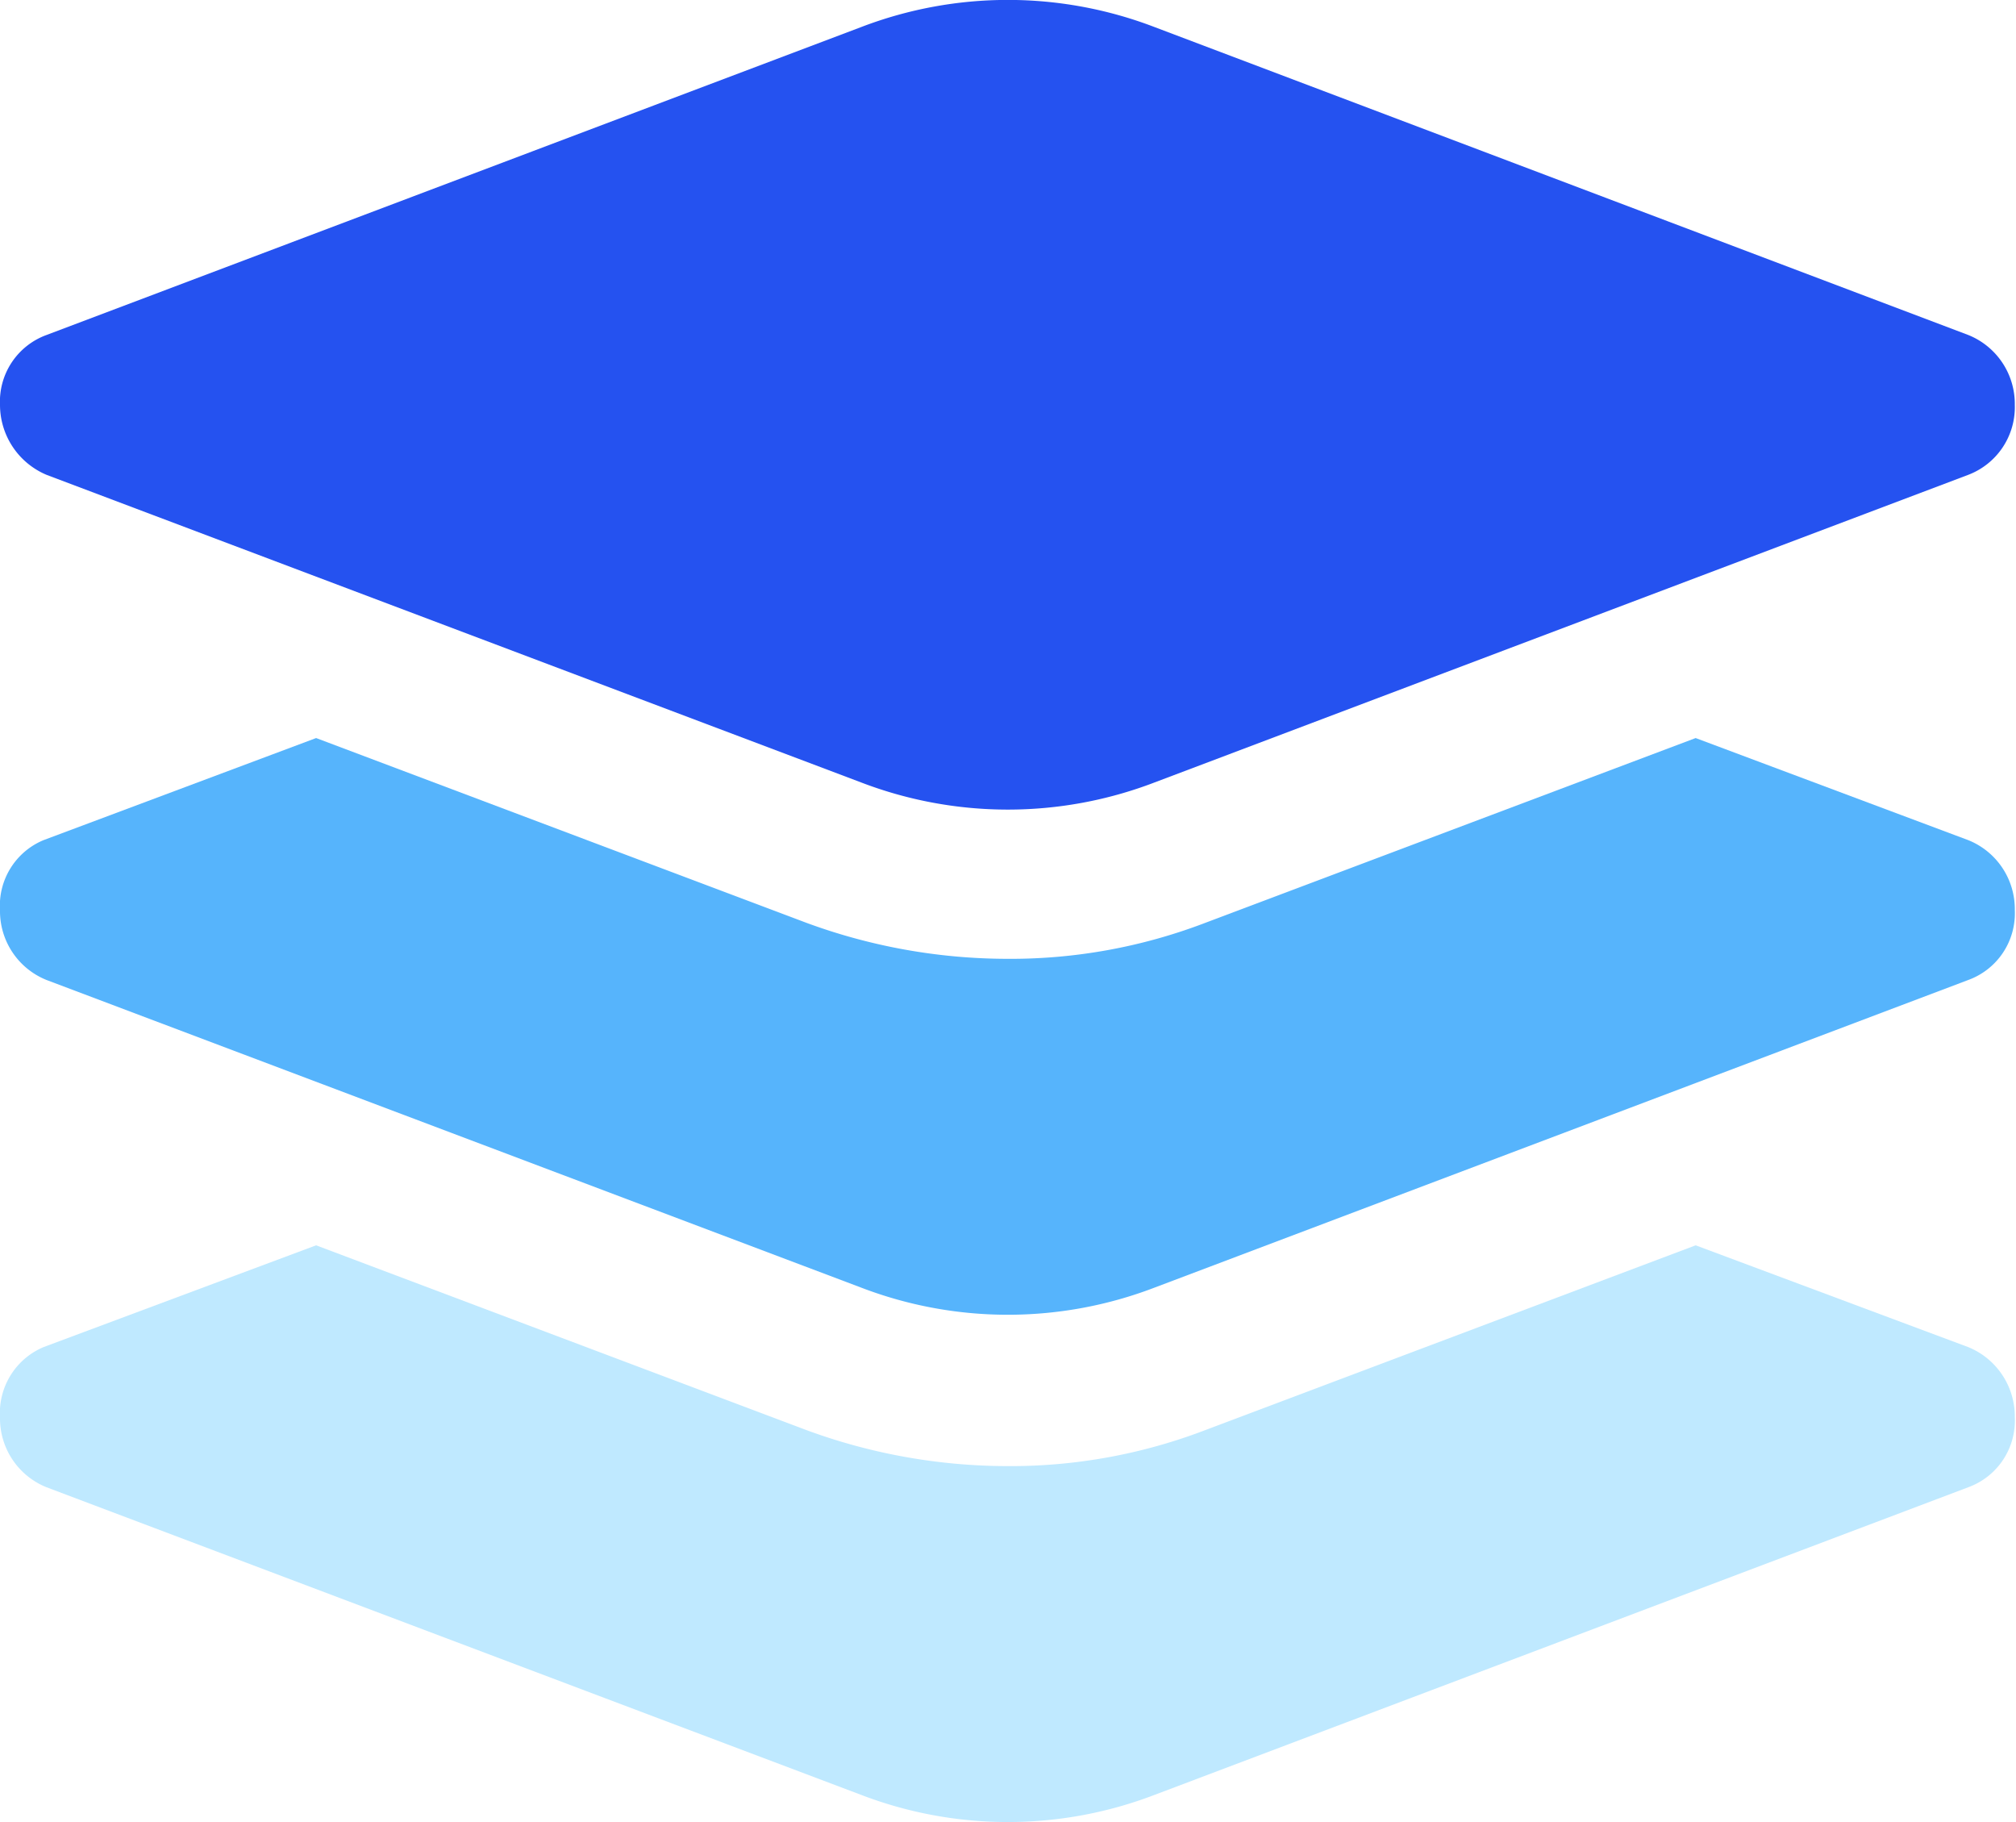 <svg xmlns="http://www.w3.org/2000/svg" viewBox="0 0 66.58 60.17"><defs><style>.cls-1{fill:#bfe9ff;}.cls-2{fill:#56b4fc;}.cls-3{fill:#2552f0;}</style></defs><title>Asset 15</title><g id="Layer_2" data-name="Layer 2"><g id="Layer_1-2" data-name="Layer 1"><path class="cls-1" d="M65,44.48l-9-3.36-16.19,6.1a18,18,0,0,1-6.59,1.19,19.25,19.25,0,0,1-6.59-1.19l-16.19-6.1-9,3.36A2.36,2.36,0,0,0,0,46.8a2.45,2.45,0,0,0,1.54,2.31L28.45,59.27a13.54,13.54,0,0,0,9.67,0L65,49.11a2.34,2.34,0,0,0,1.54-2.31A2.47,2.47,0,0,0,65,44.48Z"/><path class="cls-2" d="M65,27.74l-9-3.37-16.19,6.1a18,18,0,0,1-6.59,1.19,19.25,19.25,0,0,1-6.59-1.19l-16.19-6.1-9,3.37A2.34,2.34,0,0,0,0,30.05a2.45,2.45,0,0,0,1.54,2.31L28.45,42.52a13.54,13.54,0,0,0,9.67,0L65,32.36a2.34,2.34,0,0,0,1.54-2.31A2.45,2.45,0,0,0,65,27.74Z"/><path class="cls-3" d="M1.54,15.68,28.45,25.84a13.54,13.54,0,0,0,9.67,0L65,15.68a2.39,2.39,0,0,0,1.54-2.31A2.45,2.45,0,0,0,65,11.06L38.12.89a13.54,13.54,0,0,0-9.67,0L1.54,11.06A2.34,2.34,0,0,0,0,13.37,2.51,2.51,0,0,0,1.54,15.68Z"/></g></g></svg>